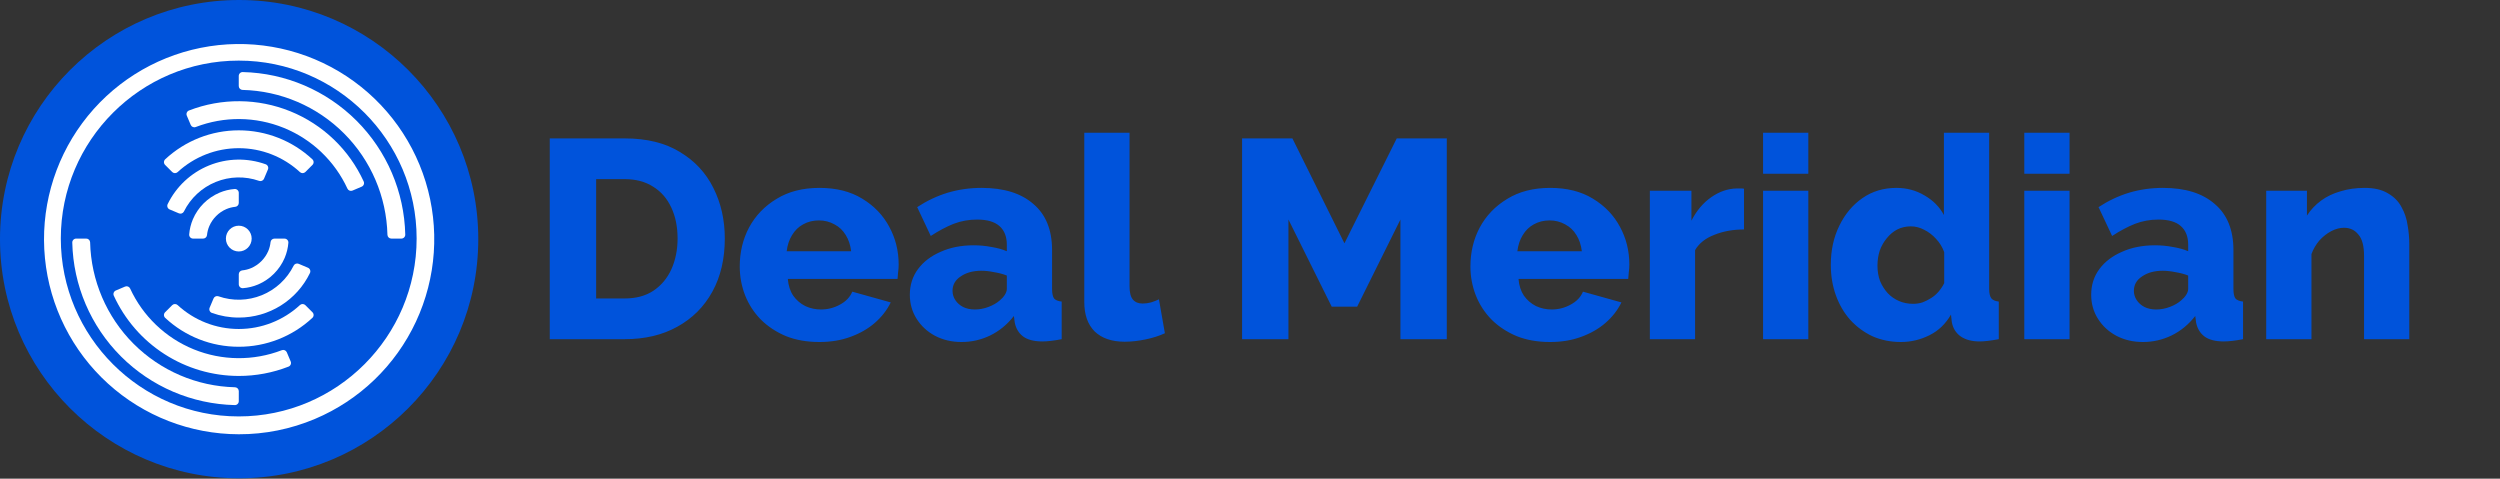 <svg width="3280" height="628" viewBox="0 0 3280 628" fill="none" xmlns="http://www.w3.org/2000/svg">
<rect x="0" y="0" width="3280" height="628" fill="#333333" stroke="none"/>
<circle cx="313.75" cy="313.75" r="313.75" fill="#0053DB"/>
<path d="M526.638 313.023H513.425C512.097 313.024 510.821 312.507 509.868 311.582C508.915 310.656 508.36 309.396 508.321 308.069C507.106 258.031 486.685 210.378 451.291 174.987C415.897 139.596 368.243 119.179 318.204 117.968C316.875 117.934 315.613 117.38 314.687 116.427C313.761 115.473 313.245 114.194 313.25 112.865V99.652C313.247 98.97 313.382 98.294 313.646 97.665C313.91 97.036 314.297 96.467 314.786 95.991C315.274 95.514 315.853 95.141 316.489 94.894C317.124 94.646 317.803 94.529 318.485 94.549C374.629 95.834 428.117 118.709 467.828 158.417C507.539 198.125 530.418 251.612 531.708 307.755C531.728 308.435 531.612 309.113 531.366 309.748C531.121 310.383 530.752 310.963 530.279 311.454C529.807 311.945 529.242 312.336 528.617 312.606C527.991 312.875 527.319 313.017 526.638 313.023Z" fill="white"/>
<path d="M313.281 526.376C313.279 527.059 313.141 527.734 312.874 528.362C312.607 528.99 312.218 529.558 311.729 530.034C311.24 530.509 310.66 530.882 310.025 531.13C309.389 531.379 308.711 531.498 308.029 531.48C251.887 530.186 198.403 507.306 158.695 467.595C118.988 427.885 96.112 374.399 94.822 318.257C94.802 317.575 94.92 316.896 95.167 316.261C95.415 315.625 95.788 315.046 96.264 314.558C96.74 314.069 97.31 313.681 97.939 313.418C98.568 313.154 99.244 313.019 99.926 313.022H113.139C114.468 313.017 115.746 313.533 116.7 314.459C117.654 315.385 118.208 316.647 118.242 317.976C119.453 368.014 139.87 415.668 175.261 451.063C210.652 486.457 258.304 506.878 308.342 508.093C309.67 508.132 310.93 508.687 311.855 509.639C312.781 510.592 313.298 511.868 313.297 513.197L313.281 526.376Z" fill="white"/>
<path d="M462.437 250.048C461.219 250.564 459.848 250.585 458.615 250.107C457.382 249.629 456.383 248.69 455.831 247.488C439.117 211.271 409.255 182.766 372.3 167.753C335.346 152.74 294.065 152.343 256.828 166.641C255.583 167.14 254.193 167.128 252.956 166.609C251.72 166.089 250.738 165.104 250.222 163.867L245.085 151.711C244.818 151.081 244.68 150.404 244.679 149.72C244.679 149.035 244.816 148.358 245.083 147.728C245.349 147.098 245.74 146.528 246.231 146.051C246.722 145.575 247.304 145.203 247.943 144.956C290.821 128.363 338.416 128.759 381.012 146.064C423.609 163.369 457.995 196.278 477.153 238.074C477.44 238.694 477.599 239.367 477.62 240.05C477.642 240.733 477.526 241.414 477.28 242.052C477.033 242.69 476.661 243.272 476.186 243.763C475.71 244.254 475.14 244.644 474.511 244.911L462.437 250.048Z" fill="white"/>
<path d="M313.281 493.245C278.74 493.223 244.931 483.291 215.866 464.628C186.802 445.965 163.702 419.354 149.309 387.955C149.024 387.334 148.866 386.662 148.845 385.979C148.825 385.296 148.942 384.616 149.19 383.979C149.439 383.343 149.812 382.763 150.29 382.274C150.767 381.785 151.338 381.397 151.968 381.134L164.124 375.981C165.342 375.465 166.713 375.443 167.946 375.921C169.18 376.399 170.178 377.339 170.731 378.541C187.418 414.779 217.27 443.31 254.226 458.34C291.182 473.37 332.473 473.774 369.717 459.469C370.935 458.984 372.294 458.988 373.51 459.48C374.725 459.973 375.703 460.915 376.241 462.112L381.394 474.268C381.658 474.899 381.794 475.577 381.792 476.261C381.79 476.946 381.651 477.623 381.383 478.252C381.115 478.882 380.724 479.452 380.232 479.928C379.74 480.403 379.158 480.776 378.52 481.023C357.724 489.122 335.599 493.267 313.281 493.245Z" fill="white"/>
<path d="M313.277 454.946C277.448 455.025 242.93 441.475 216.724 417.042C216.223 416.573 215.822 416.009 215.543 415.383C215.265 414.756 215.115 414.08 215.102 413.395C215.09 412.709 215.216 412.028 215.471 411.392C215.727 410.756 216.108 410.178 216.592 409.692L225.94 400.36C226.873 399.43 228.13 398.897 229.448 398.872C230.765 398.847 232.041 399.333 233.009 400.228C254.863 420.418 283.524 431.631 313.277 431.631C343.03 431.631 371.691 420.418 393.545 400.228C394.511 399.33 395.787 398.841 397.106 398.866C398.425 398.89 399.683 399.426 400.614 400.36L409.946 409.692C410.432 410.176 410.816 410.753 411.075 411.388C411.333 412.024 411.461 412.705 411.45 413.391C411.439 414.078 411.29 414.754 411.012 415.382C410.734 416.009 410.332 416.573 409.83 417.042C383.624 441.475 349.106 455.025 313.277 454.946Z" fill="white"/>
<path d="M225.946 225.689L216.598 216.34C216.115 215.856 215.734 215.279 215.479 214.644C215.223 214.01 215.098 213.33 215.11 212.646C215.122 211.962 215.272 211.287 215.551 210.662C215.829 210.037 216.23 209.474 216.73 209.007C242.948 184.581 277.45 170.999 313.283 170.999C349.117 170.999 383.618 184.581 409.836 209.007C410.338 209.474 410.739 210.037 411.017 210.663C411.296 211.289 411.445 211.964 411.455 212.649C411.466 213.334 411.339 214.014 411.08 214.648C410.822 215.282 410.438 215.858 409.952 216.34L400.62 225.689C399.685 226.615 398.429 227.146 397.112 227.171C395.796 227.195 394.521 226.712 393.552 225.821C371.697 205.631 343.036 194.418 313.283 194.418C283.53 194.418 254.87 205.631 233.015 225.821C232.046 226.712 230.77 227.195 229.454 227.171C228.138 227.146 226.881 226.615 225.946 225.689Z" fill="white"/>
<path d="M313.277 416.648C301.257 416.674 289.325 414.606 278.015 410.537C277.36 410.302 276.76 409.936 276.252 409.461C275.743 408.987 275.337 408.414 275.057 407.777C274.777 407.14 274.63 406.453 274.625 405.758C274.619 405.062 274.756 404.373 275.026 403.732L280.162 391.593C280.662 390.391 281.602 389.425 282.789 388.891C283.976 388.357 285.323 388.296 286.554 388.719C305.081 395.199 325.336 394.69 343.514 387.287C361.692 379.885 376.541 366.098 385.271 348.519C385.855 347.349 386.867 346.449 388.096 346.003C389.325 345.558 390.679 345.601 391.877 346.124L404.049 351.277C404.689 351.548 405.267 351.946 405.748 352.447C406.229 352.949 406.602 353.544 406.845 354.195C407.087 354.846 407.195 355.539 407.16 356.233C407.125 356.927 406.949 357.607 406.642 358.23C398.166 375.762 384.914 390.546 368.409 400.88C351.903 411.215 332.816 416.68 313.343 416.648H313.277Z" fill="white"/>
<path d="M234.73 279.911L222.558 274.774C221.921 274.5 221.346 274.1 220.868 273.597C220.39 273.095 220.019 272.501 219.777 271.851C219.534 271.202 219.426 270.51 219.458 269.817C219.491 269.124 219.663 268.445 219.965 267.821C231.185 244.795 250.512 226.722 274.237 217.069C297.963 207.416 324.418 206.863 348.526 215.515C349.182 215.748 349.784 216.113 350.294 216.586C350.805 217.06 351.213 217.633 351.494 218.27C351.775 218.907 351.924 219.594 351.931 220.291C351.937 220.987 351.802 221.677 351.532 222.319L346.396 234.459C345.892 235.657 344.952 236.62 343.765 237.15C342.577 237.681 341.233 237.74 340.004 237.316C321.478 230.825 301.218 231.329 283.037 238.732C264.856 246.136 250.008 259.929 241.287 277.516C240.706 278.676 239.703 279.57 238.484 280.016C237.265 280.461 235.922 280.423 234.73 279.911Z" fill="white"/>
<path d="M266.519 313.026H253.307C252.602 313.028 251.905 312.884 251.26 312.603C250.614 312.322 250.034 311.91 249.555 311.393C249.077 310.876 248.711 310.265 248.482 309.6C248.252 308.934 248.162 308.228 248.22 307.526C248.763 300.703 250.397 294.012 253.059 287.707C259.746 272.002 272.253 259.496 287.957 252.808C294.263 250.147 300.954 248.513 307.777 247.969C308.479 247.912 309.185 248.001 309.85 248.231C310.516 248.461 311.127 248.826 311.644 249.305C312.161 249.783 312.573 250.363 312.854 251.009C313.135 251.655 313.279 252.352 313.277 253.056V266.269C313.276 267.527 312.81 268.741 311.968 269.677C311.127 270.613 309.969 271.205 308.718 271.339C304.694 271.74 300.752 272.742 297.025 274.312C286.931 278.637 278.888 286.68 274.563 296.774C272.993 300.501 271.991 304.443 271.59 308.467C271.455 309.719 270.863 310.876 269.928 311.718C268.992 312.559 267.778 313.025 266.519 313.026Z" fill="white"/>
<path d="M313.28 373.022V359.809C313.278 358.55 313.742 357.334 314.584 356.397C315.427 355.461 316.586 354.87 317.839 354.739C321.864 354.33 325.805 353.323 329.532 351.749C339.612 347.418 347.646 339.384 351.978 329.304C353.551 325.577 354.559 321.636 354.967 317.611C355.098 316.358 355.689 315.198 356.626 314.356C357.562 313.514 358.778 313.05 360.038 313.052H373.25C373.954 313.05 374.65 313.194 375.295 313.474C375.941 313.754 376.521 314.164 377 314.679C377.48 315.194 377.847 315.802 378.08 316.466C378.313 317.129 378.406 317.834 378.354 318.536C377.809 325.36 376.169 332.052 373.498 338.355C366.797 354.04 354.302 366.535 338.616 373.237C332.313 375.908 325.621 377.548 318.797 378.093C318.096 378.15 317.39 378.061 316.725 377.832C316.059 377.603 315.448 377.239 314.93 376.763C314.412 376.287 313.998 375.709 313.714 375.065C313.43 374.421 313.283 373.726 313.28 373.022Z" fill="white"/>
<path d="M313.279 329.934C322.62 329.934 330.192 322.362 330.192 313.022C330.192 303.681 322.62 296.109 313.279 296.109C303.939 296.109 296.367 303.681 296.367 313.022C296.367 322.362 303.939 329.934 313.279 329.934Z" fill="white"/>
<path d="M313.214 569.749C249.754 569.616 188.606 545.918 141.631 503.251C94.655 460.585 65.201 401.992 58.982 338.838C52.763 275.684 70.222 212.471 107.973 161.461C145.724 110.452 201.075 75.281 263.289 62.773C325.503 50.264 390.146 61.309 444.678 93.764C499.21 126.22 539.744 177.773 558.416 238.423C577.089 299.073 572.569 364.497 545.735 422.003C518.9 479.51 471.662 524.999 413.186 549.648C381.553 563.006 347.55 569.842 313.214 569.749ZM313.214 79.518C184.504 79.518 79.791 184.23 79.791 312.923C79.791 441.617 184.504 546.345 313.214 546.345C441.924 546.345 546.619 441.633 546.619 312.923C546.619 184.213 441.924 79.518 313.214 79.518Z" fill="white"/>
<path d="M721.295 445V181.59H819.61C848.548 181.59 872.663 187.526 891.955 199.398C911.495 211.023 926.211 226.852 936.104 246.886C945.998 266.673 950.944 288.685 950.944 312.924C950.944 339.636 945.503 362.885 934.62 382.672C923.738 402.459 908.403 417.793 888.616 428.676C869.077 439.559 846.075 445 819.61 445H721.295ZM888.987 312.924C888.987 297.589 886.267 284.11 880.825 272.485C875.384 260.613 867.469 251.462 857.081 245.031C846.693 238.353 834.203 235.014 819.61 235.014H782.139V391.576H819.61C834.45 391.576 846.941 388.237 857.081 381.559C867.469 374.634 875.384 365.235 880.825 353.363C886.267 341.244 888.987 327.764 888.987 312.924ZM1075.16 448.71C1058.59 448.71 1043.87 446.113 1031.01 440.919C1018.15 435.478 1007.15 428.181 997.995 419.03C989.091 409.879 982.289 399.367 977.59 387.495C972.89 375.376 970.541 362.762 970.541 349.653C970.541 330.856 974.622 313.79 982.784 298.455C991.193 282.873 1003.19 270.383 1018.77 260.984C1034.35 251.338 1053.15 246.515 1075.16 246.515C1097.18 246.515 1115.85 251.214 1131.18 260.613C1146.77 270.012 1158.64 282.378 1166.8 297.713C1174.96 312.8 1179.04 329.248 1179.04 347.056C1179.04 350.519 1178.8 353.981 1178.3 357.444C1178.05 360.659 1177.81 363.504 1177.56 365.977H1033.61C1034.35 374.634 1036.7 381.93 1040.66 387.866C1044.86 393.802 1050.18 398.378 1056.61 401.593C1063.04 404.561 1069.84 406.045 1077.02 406.045C1085.92 406.045 1094.21 403.943 1101.87 399.738C1109.79 395.533 1115.23 389.845 1118.2 382.672L1168.65 396.77C1163.71 406.911 1156.66 415.938 1147.51 423.853C1138.6 431.52 1127.97 437.58 1115.6 442.032C1103.48 446.484 1090 448.71 1075.16 448.71ZM1032.13 329.619H1116.71C1115.73 321.457 1113.38 314.408 1109.67 308.472C1105.96 302.289 1101.01 297.589 1094.83 294.374C1088.64 290.911 1081.84 289.18 1074.42 289.18C1066.75 289.18 1059.83 290.911 1053.64 294.374C1047.71 297.589 1042.89 302.289 1039.18 308.472C1035.47 314.408 1033.12 321.457 1032.13 329.619ZM1193.7 386.753C1193.7 373.892 1197.29 362.638 1204.46 352.992C1211.63 343.346 1221.53 335.802 1234.14 330.361C1246.76 324.672 1261.22 321.828 1277.55 321.828C1285.46 321.828 1293.25 322.57 1300.92 324.054C1308.59 325.291 1315.27 327.146 1320.96 329.619V321.086C1320.96 310.451 1317.74 302.289 1311.31 296.6C1304.88 290.911 1295.11 288.067 1282 288.067C1271.12 288.067 1260.85 289.922 1251.21 293.632C1241.81 297.342 1231.79 302.66 1221.16 309.585L1203.35 271.743C1216.21 263.334 1229.57 257.027 1243.42 252.822C1257.51 248.617 1272.35 246.515 1287.94 246.515C1317.12 246.515 1339.75 253.564 1355.83 267.662C1372.15 281.513 1380.32 301.67 1380.32 328.135V378.962C1380.32 384.898 1381.18 389.103 1382.91 391.576C1384.89 393.802 1388.23 395.162 1392.93 395.657V445C1387.98 445.989 1383.28 446.731 1378.83 447.226C1374.63 447.721 1370.92 447.968 1367.7 447.968C1356.57 447.968 1348.04 445.742 1342.1 441.29C1336.41 436.838 1332.83 430.778 1331.34 423.111L1330.23 414.578C1321.57 425.708 1311.19 434.241 1299.07 440.177C1287.19 445.866 1274.7 448.71 1261.6 448.71C1248.73 448.71 1237.11 445.989 1226.72 440.548C1216.58 435.107 1208.54 427.687 1202.61 418.288C1196.67 408.889 1193.7 398.378 1193.7 386.753ZM1311.68 394.173C1314.4 391.947 1316.63 389.474 1318.36 386.753C1320.09 384.032 1320.96 381.435 1320.96 378.962V361.525C1316.01 359.546 1310.44 358.062 1304.26 357.073C1298.32 355.836 1292.76 355.218 1287.57 355.218C1276.68 355.218 1267.66 357.691 1260.48 362.638C1253.31 367.337 1249.72 373.644 1249.72 381.559C1249.72 386.011 1250.96 390.092 1253.43 393.802C1255.91 397.512 1259.25 400.48 1263.45 402.706C1267.9 404.932 1273.1 406.045 1279.03 406.045C1284.97 406.045 1290.9 404.932 1296.84 402.706C1302.78 400.48 1307.72 397.636 1311.68 394.173ZM1422.59 174.17H1481.95V375.623C1481.95 383.785 1483.43 389.597 1486.4 393.06C1489.37 396.523 1493.57 398.254 1499.01 398.254C1502.72 398.254 1506.43 397.759 1510.14 396.77C1514.1 395.533 1517.56 394.173 1520.53 392.689L1528.32 437.209C1520.9 440.672 1512.37 443.392 1502.72 445.371C1493.08 447.35 1484.05 448.339 1475.64 448.339C1458.82 448.339 1445.71 443.887 1436.31 434.983C1427.16 425.832 1422.59 412.97 1422.59 396.399V174.17ZM1837.35 445V288.067L1780.59 402.335H1747.2L1690.44 288.067V445H1629.59V181.59H1695.63L1763.9 319.231L1832.53 181.59H1898.2V445H1837.35ZM2033.82 448.71C2017.25 448.71 2002.53 446.113 1989.67 440.919C1976.81 435.478 1965.8 428.181 1956.65 419.03C1947.75 409.879 1940.95 399.367 1936.25 387.495C1931.55 375.376 1929.2 362.762 1929.2 349.653C1929.2 330.856 1933.28 313.79 1941.44 298.455C1949.85 282.873 1961.85 270.383 1977.43 260.984C1993.01 251.338 2011.81 246.515 2033.82 246.515C2055.83 246.515 2074.51 251.214 2089.84 260.613C2105.42 270.012 2117.3 282.378 2125.46 297.713C2133.62 312.8 2137.7 329.248 2137.7 347.056C2137.7 350.519 2137.45 353.981 2136.96 357.444C2136.71 360.659 2136.46 363.504 2136.22 365.977H1992.27C1993.01 374.634 1995.36 381.93 1999.32 387.866C2003.52 393.802 2008.84 398.378 2015.27 401.593C2021.7 404.561 2028.5 406.045 2035.68 406.045C2044.58 406.045 2052.87 403.943 2060.53 399.738C2068.45 395.533 2073.89 389.845 2076.86 382.672L2127.31 396.77C2122.37 406.911 2115.32 415.938 2106.17 423.853C2097.26 431.52 2086.63 437.58 2074.26 442.032C2062.14 446.484 2048.66 448.71 2033.82 448.71ZM1990.78 329.619H2075.37C2074.38 321.457 2072.03 314.408 2068.32 308.472C2064.61 302.289 2059.67 297.589 2053.48 294.374C2047.3 290.911 2040.5 289.18 2033.08 289.18C2025.41 289.18 2018.49 290.911 2012.3 294.374C2006.37 297.589 2001.54 302.289 1997.83 308.472C1994.12 314.408 1991.77 321.457 1990.78 329.619ZM2288.15 301.052C2273.8 301.052 2260.82 303.402 2249.19 308.101C2237.57 312.553 2229.16 319.231 2223.96 328.135V445H2164.6V250.225H2219.14V289.551C2225.82 276.442 2234.48 266.178 2245.11 258.758C2255.75 251.338 2266.88 247.504 2278.5 247.257C2281.22 247.257 2283.2 247.257 2284.44 247.257C2285.92 247.257 2287.16 247.381 2288.15 247.628V301.052ZM2313.15 445V250.225H2372.51V445H2313.15ZM2313.15 227.965V174.17H2372.51V227.965H2313.15ZM2402.02 347.427C2402.02 328.382 2405.73 311.316 2413.15 296.229C2420.57 280.894 2430.71 268.775 2443.57 259.871C2456.43 250.967 2471.27 246.515 2488.09 246.515C2501.69 246.515 2514.06 249.854 2525.19 256.532C2536.32 262.963 2544.73 271.496 2550.42 282.131V174.17H2609.78V378.962C2609.78 384.898 2610.76 389.103 2612.74 391.576C2614.72 393.802 2617.94 395.162 2622.39 395.657V445C2612 446.979 2603.59 447.968 2597.16 447.968C2587.02 447.968 2578.73 445.742 2572.3 441.29C2566.12 436.838 2562.29 430.655 2560.8 422.74L2559.69 412.723C2552.76 424.842 2543.37 433.87 2531.49 439.806C2519.62 445.742 2507.13 448.71 2494.02 448.71C2480.67 448.71 2468.3 446.237 2456.92 441.29C2445.79 436.096 2436.02 428.923 2427.61 419.772C2419.45 410.621 2413.15 399.862 2408.69 387.495C2404.24 375.128 2402.02 361.772 2402.02 347.427ZM2550.79 371.542V330.732C2548.31 324.054 2544.73 318.242 2540.03 313.295C2535.58 308.348 2530.38 304.391 2524.45 301.423C2518.76 298.455 2512.94 296.971 2507.01 296.971C2500.58 296.971 2494.64 298.331 2489.2 301.052C2484.01 303.773 2479.43 307.606 2475.47 312.553C2471.52 317.252 2468.42 322.694 2466.2 328.877C2464.22 335.06 2463.23 341.615 2463.23 348.54C2463.23 355.713 2464.34 362.391 2466.57 368.574C2469.04 374.51 2472.38 379.828 2476.59 384.527C2480.79 388.979 2485.74 392.442 2491.43 394.915C2497.11 397.388 2503.3 398.625 2509.98 398.625C2514.18 398.625 2518.26 398.007 2522.22 396.77C2526.18 395.286 2529.89 393.431 2533.35 391.205C2537.06 388.979 2540.4 386.135 2543.37 382.672C2546.33 379.209 2548.81 375.499 2550.79 371.542ZM2655.89 445V250.225H2715.25V445H2655.89ZM2655.89 227.965V174.17H2715.25V227.965H2655.89ZM2743.64 386.753C2743.64 373.892 2747.23 362.638 2754.4 352.992C2761.57 343.346 2771.47 335.802 2784.08 330.361C2796.7 324.672 2811.16 321.828 2827.49 321.828C2835.4 321.828 2843.19 322.57 2850.86 324.054C2858.53 325.291 2865.21 327.146 2870.9 329.619V321.086C2870.9 310.451 2867.68 302.289 2861.25 296.6C2854.82 290.911 2845.05 288.067 2831.94 288.067C2821.06 288.067 2810.79 289.922 2801.15 293.632C2791.75 297.342 2781.73 302.66 2771.1 309.585L2753.29 271.743C2766.15 263.334 2779.51 257.027 2793.36 252.822C2807.45 248.617 2822.29 246.515 2837.88 246.515C2867.06 246.515 2889.69 253.564 2905.77 267.662C2922.09 281.513 2930.26 301.67 2930.26 328.135V378.962C2930.26 384.898 2931.12 389.103 2932.85 391.576C2934.83 393.802 2938.17 395.162 2942.87 395.657V445C2937.92 445.989 2933.22 446.731 2928.77 447.226C2924.57 447.721 2920.86 447.968 2917.64 447.968C2906.51 447.968 2897.98 445.742 2892.04 441.29C2886.35 436.838 2882.77 430.778 2881.28 423.111L2880.17 414.578C2871.51 425.708 2861.13 434.241 2849.01 440.177C2837.13 445.866 2824.64 448.71 2811.54 448.71C2798.67 448.71 2787.05 445.989 2776.66 440.548C2766.52 435.107 2758.48 427.687 2752.55 418.288C2746.61 408.889 2743.64 398.378 2743.64 386.753ZM2861.62 394.173C2864.34 391.947 2866.57 389.474 2868.3 386.753C2870.03 384.032 2870.9 381.435 2870.9 378.962V361.525C2865.95 359.546 2860.38 358.062 2854.2 357.073C2848.26 355.836 2842.7 355.218 2837.51 355.218C2826.62 355.218 2817.6 357.691 2810.42 362.638C2803.25 367.337 2799.66 373.644 2799.66 381.559C2799.66 386.011 2800.9 390.092 2803.37 393.802C2805.85 397.512 2809.19 400.48 2813.39 402.706C2817.84 404.932 2823.04 406.045 2828.97 406.045C2834.91 406.045 2840.84 404.932 2846.78 402.706C2852.72 400.48 2857.66 397.636 2861.62 394.173ZM3160.99 445H3101.63V335.555C3101.63 322.694 3099.16 313.419 3094.21 307.73C3089.51 301.794 3083.21 298.826 3075.29 298.826C3069.85 298.826 3064.29 300.31 3058.6 303.278C3052.91 306.246 3047.72 310.327 3043.02 315.521C3038.56 320.715 3035.1 326.651 3032.63 333.329V445H2973.27V250.225H3026.69V282.873C3031.64 275.206 3037.82 268.651 3045.24 263.21C3052.66 257.769 3061.2 253.688 3070.84 250.967C3080.49 247.999 3091 246.515 3102.38 246.515C3114.99 246.515 3125.13 248.865 3132.8 253.564C3140.71 258.016 3146.65 263.952 3150.61 271.372C3154.81 278.792 3157.53 286.83 3158.77 295.487C3160.25 303.896 3160.99 312.182 3160.99 320.344V445Z" fill="#0053DB"/>
</svg>
